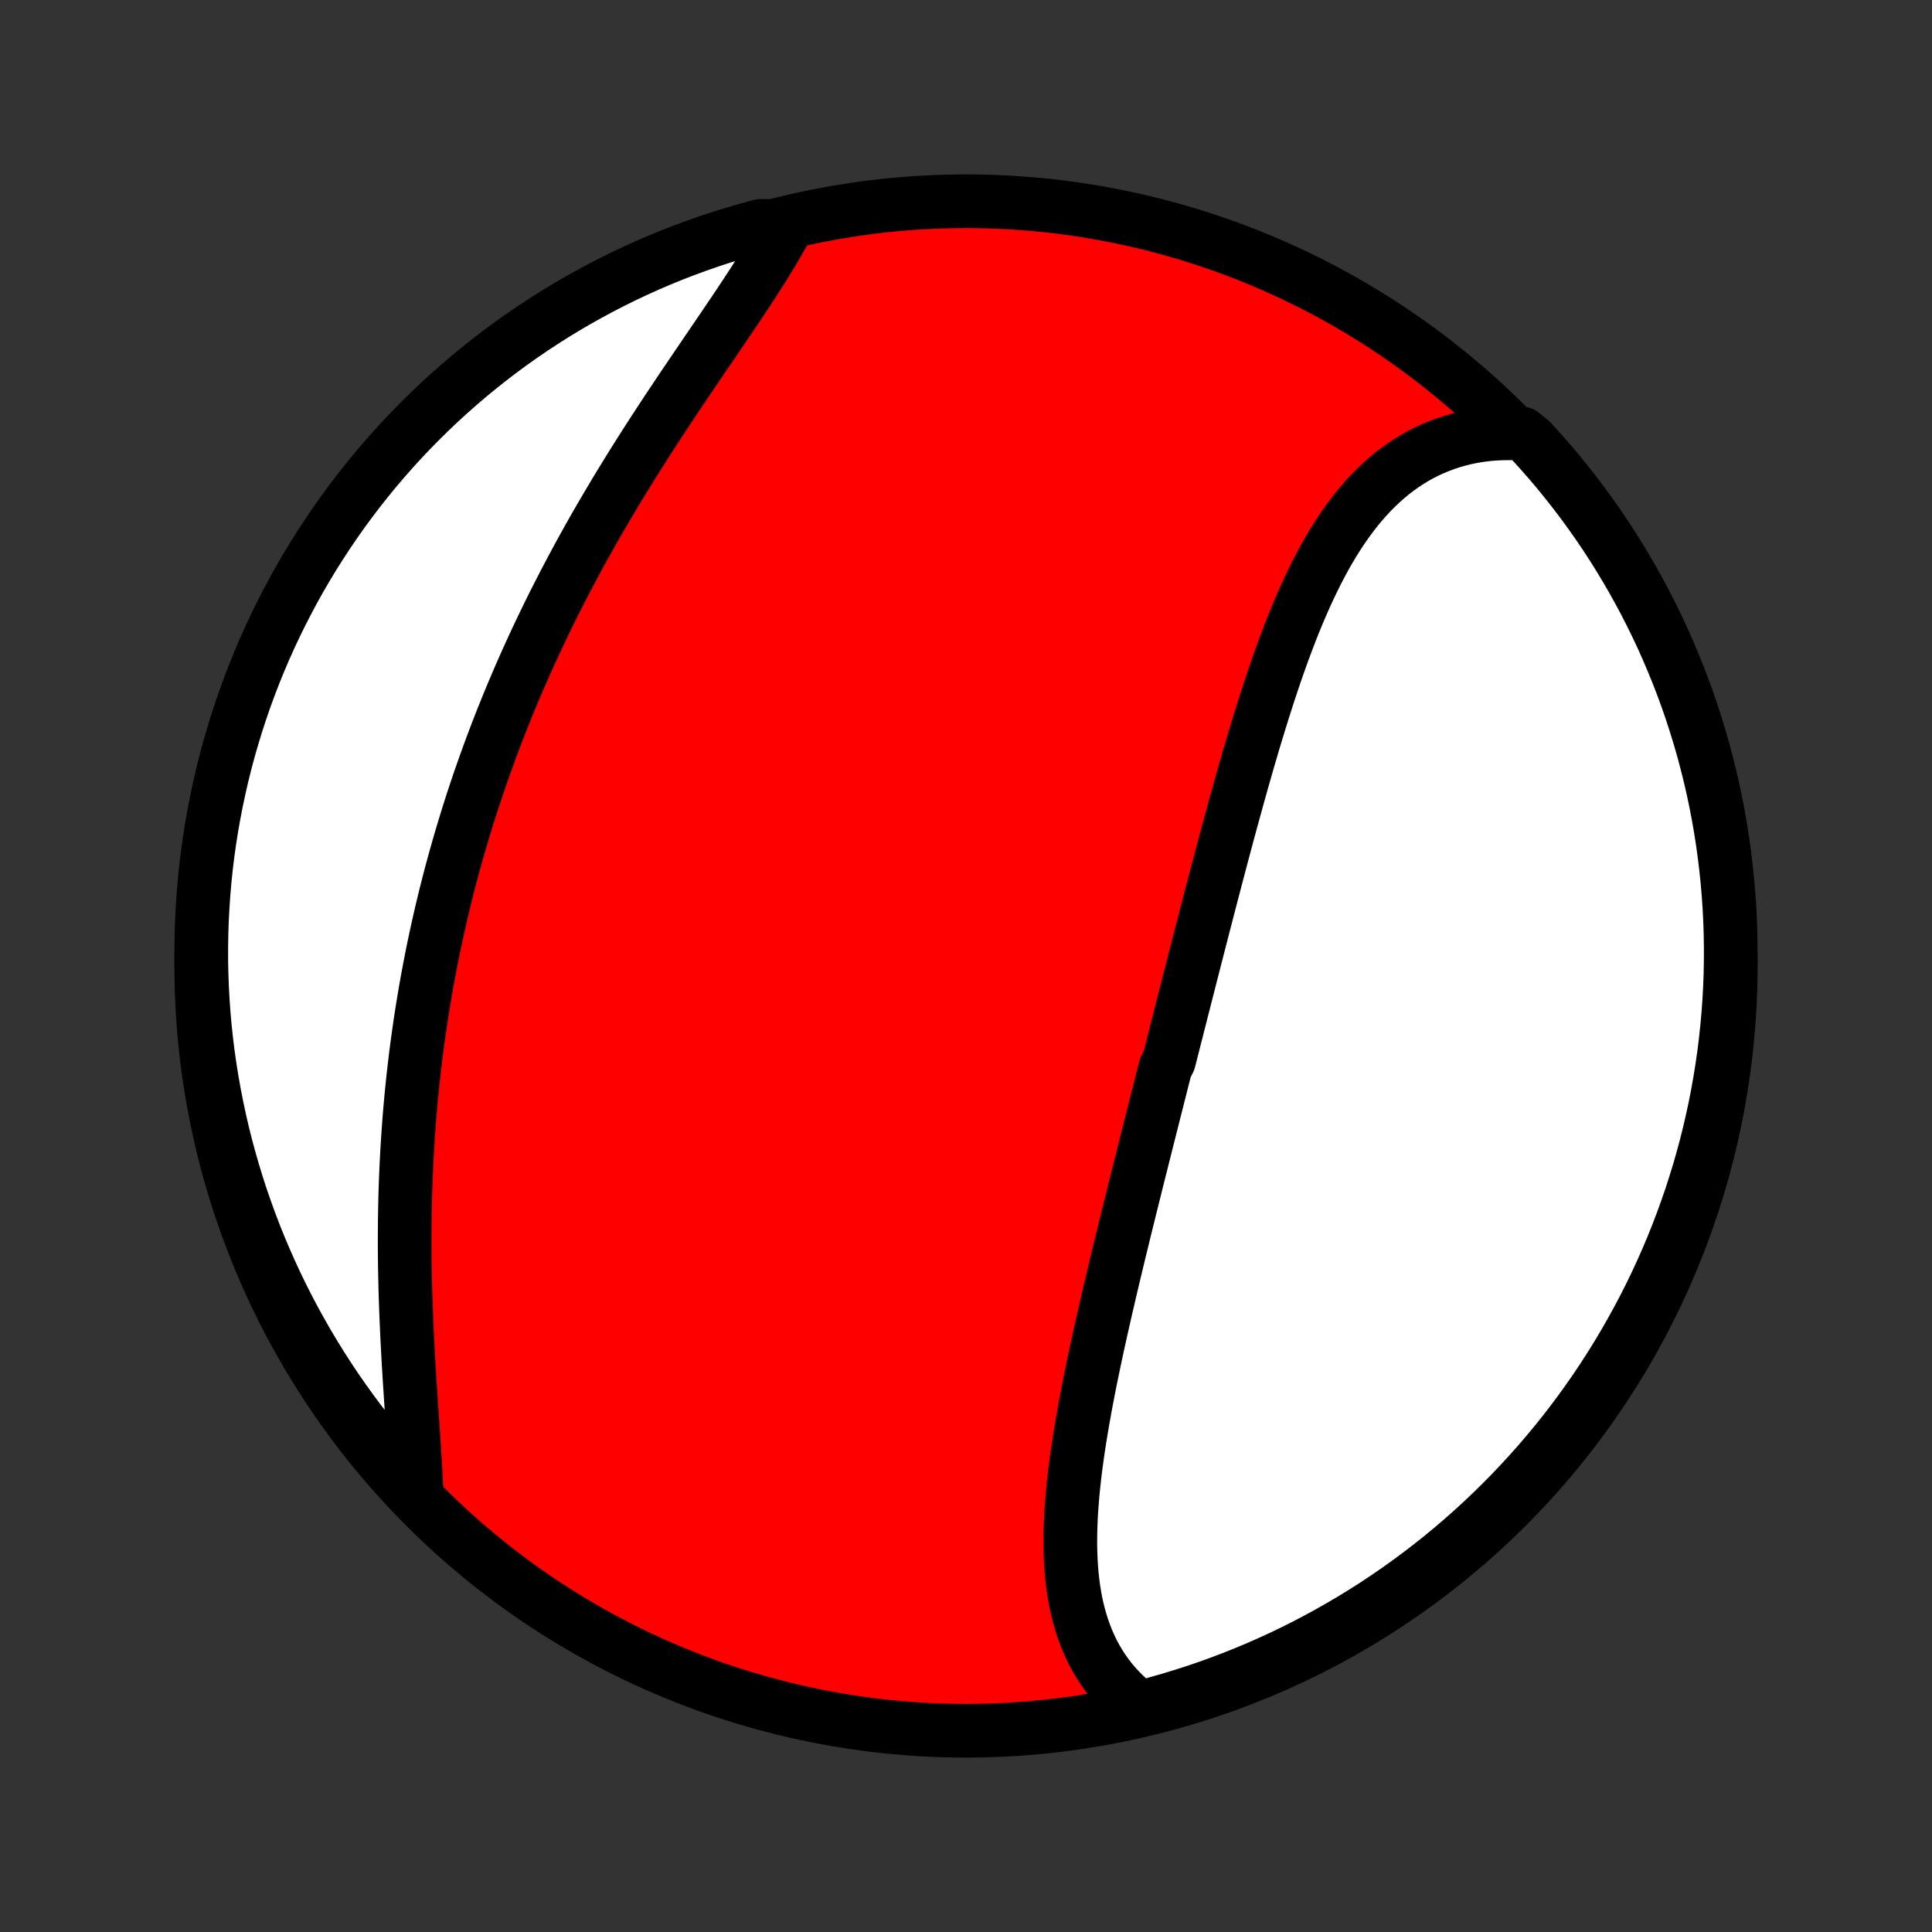 <?xml version="1.0" encoding="utf-8" standalone="no"?>
<!DOCTYPE svg PUBLIC "-//W3C//DTD SVG 1.1//EN"
  "http://www.w3.org/Graphics/SVG/1.1/DTD/svg11.dtd">
<!-- Created with matplotlib (http://matplotlib.org/) -->
<svg height="72pt" version="1.1" viewBox="0 0 72 72" width="72pt" xmlns="http://www.w3.org/2000/svg" xmlns:xlink="http://www.w3.org/1999/xlink">
 <rect x="0" y="0" width="72" height="72" fill="#333333" stroke="none"/>
 <defs>
  <style type="text/css">
*{stroke-linecap:butt;stroke-linejoin:round;}
  </style>
 </defs>
 <g id="figure_1">
  <g id="patch_1">
   <path d="
M0 72
L72 72
L72 0
L0 0
z
" style="fill:none;"/>
  </g>
  <g id="axes_1">
   <g id="PatchCollection_1">
    <defs>
     <path d="
M36 -7.5
C43.558 -7.5 50.808 -10.503 56.153 -15.848
C61.497 -21.192 64.5 -28.442 64.5 -36
C64.5 -43.558 61.497 -50.808 56.153 -56.153
C50.808 -61.497 43.558 -64.5 36 -64.5
C28.442 -64.5 21.192 -61.497 15.848 -56.153
C10.503 -50.808 7.5 -43.558 7.5 -36
C7.5 -28.442 10.503 -21.192 15.848 -15.848
C21.192 -10.503 28.442 -7.5 36 -7.5
z
" id="C0_0_a811fe30f3"/>
     <path d="
M42.504 -8.33
L42.295 -8.493
L42.095 -8.661
L41.905 -8.836
L41.725 -9.016
L41.554 -9.203
L41.393 -9.394
L41.241 -9.592
L41.099 -9.794
L40.965 -10.001
L40.841 -10.213
L40.725 -10.429
L40.619 -10.649
L40.52 -10.874
L40.43 -11.102
L40.347 -11.334
L40.273 -11.57
L40.205 -11.809
L40.145 -12.051
L40.092 -12.295
L40.046 -12.543
L40.006 -12.793
L39.973 -13.046
L39.945 -13.301
L39.923 -13.558
L39.907 -13.817
L39.896 -14.078
L39.889 -14.341
L39.888 -14.605
L39.891 -14.871
L39.898 -15.138
L39.909 -15.407
L39.924 -15.676
L39.943 -15.947
L39.965 -16.218
L39.99 -16.491
L40.018 -16.764
L40.049 -17.038
L40.083 -17.312
L40.12 -17.587
L40.158 -17.862
L40.199 -18.138
L40.242 -18.414
L40.287 -18.69
L40.334 -18.966
L40.382 -19.242
L40.432 -19.519
L40.483 -19.795
L40.536 -20.072
L40.59 -20.348
L40.645 -20.624
L40.702 -20.9
L40.759 -21.176
L40.817 -21.451
L40.876 -21.727
L40.936 -22.002
L40.997 -22.277
L41.058 -22.551
L41.12 -22.825
L41.182 -23.099
L41.245 -23.372
L41.309 -23.645
L41.372 -23.918
L41.436 -24.19
L41.501 -24.462
L41.566 -24.734
L41.631 -25.005
L41.696 -25.275
L41.762 -25.546
L41.828 -25.816
L41.893 -26.085
L41.959 -26.354
L42.026 -26.623
L42.092 -26.892
L42.159 -27.16
L42.225 -27.427
L42.292 -27.695
L42.358 -27.962
L42.425 -28.229
L42.492 -28.495
L42.559 -28.762
L42.626 -29.028
L42.693 -29.294
L42.76 -29.559
L42.827 -29.825
L42.894 -30.09
L42.961 -30.355
L43.028 -30.62
L43.095 -30.885
L43.162 -31.15
L43.229 -31.414
L43.296 -31.679
L43.363 -31.944
L43.43 -32.208
L43.564 -32.473
L43.632 -32.738
L43.699 -33.002
L43.766 -33.267
L43.834 -33.532
L43.901 -33.797
L43.969 -34.062
L44.036 -34.328
L44.104 -34.593
L44.172 -34.859
L44.24 -35.125
L44.308 -35.391
L44.376 -35.657
L44.444 -35.924
L44.513 -36.191
L44.581 -36.459
L44.65 -36.726
L44.719 -36.994
L44.788 -37.263
L44.857 -37.531
L44.927 -37.8
L44.997 -38.07
L45.067 -38.339
L45.137 -38.61
L45.208 -38.88
L45.279 -39.151
L45.35 -39.423
L45.422 -39.694
L45.494 -39.967
L45.566 -40.239
L45.639 -40.512
L45.712 -40.786
L45.786 -41.059
L45.86 -41.334
L45.935 -41.608
L46.011 -41.883
L46.087 -42.158
L46.163 -42.434
L46.24 -42.709
L46.318 -42.985
L46.397 -43.261
L46.476 -43.538
L46.556 -43.814
L46.638 -44.091
L46.719 -44.367
L46.802 -44.644
L46.886 -44.92
L46.971 -45.196
L47.057 -45.472
L47.145 -45.748
L47.233 -46.023
L47.323 -46.298
L47.414 -46.572
L47.507 -46.846
L47.601 -47.119
L47.697 -47.391
L47.794 -47.662
L47.894 -47.932
L47.995 -48.201
L48.098 -48.468
L48.203 -48.734
L48.311 -48.998
L48.42 -49.261
L48.533 -49.521
L48.647 -49.779
L48.765 -50.036
L48.885 -50.289
L49.008 -50.54
L49.134 -50.788
L49.263 -51.033
L49.395 -51.275
L49.531 -51.513
L49.67 -51.747
L49.814 -51.978
L49.961 -52.204
L50.112 -52.426
L50.267 -52.643
L50.426 -52.855
L50.59 -53.062
L50.758 -53.264
L50.931 -53.46
L51.108 -53.65
L51.291 -53.834
L51.478 -54.011
L51.67 -54.182
L51.867 -54.346
L52.07 -54.503
L52.278 -54.652
L52.491 -54.793
L52.709 -54.927
L52.932 -55.053
L53.161 -55.17
L53.395 -55.278
L53.634 -55.378
L53.878 -55.468
L54.127 -55.55
L54.381 -55.622
L54.64 -55.685
L54.903 -55.738
L55.172 -55.781
L55.444 -55.814
L55.721 -55.837
L56.001 -55.849
L56.286 -55.852
L56.718 -55.844
L57.056 -55.571
L57.388 -55.206
L57.714 -54.836
L58.033 -54.46
L58.345 -54.078
L58.65 -53.691
L58.949 -53.298
L59.24 -52.9
L59.525 -52.497
L59.802 -52.089
L60.072 -51.676
L60.334 -51.258
L60.59 -50.836
L60.837 -50.409
L61.077 -49.977
L61.31 -49.542
L61.535 -49.102
L61.752 -48.658
L61.961 -48.211
L62.162 -47.759
L62.355 -47.304
L62.541 -46.846
L62.718 -46.385
L62.887 -45.92
L63.048 -45.452
L63.2 -44.981
L63.345 -44.508
L63.481 -44.032
L63.608 -43.553
L63.728 -43.073
L63.839 -42.59
L63.941 -42.105
L64.035 -41.618
L64.12 -41.13
L64.197 -40.639
L64.265 -40.148
L64.324 -39.655
L64.375 -39.161
L64.417 -38.667
L64.451 -38.171
L64.476 -37.675
L64.492 -37.178
L64.499 -36.681
L64.498 -36.184
L64.489 -35.686
L64.47 -35.189
L64.443 -34.692
L64.407 -34.195
L64.362 -33.699
L64.309 -33.203
L64.248 -32.709
L64.177 -32.215
L64.098 -31.723
L64.011 -31.232
L63.915 -30.742
L63.81 -30.254
L63.697 -29.768
L63.576 -29.283
L63.446 -28.801
L63.308 -28.321
L63.161 -27.843
L63.007 -27.368
L62.843 -26.895
L62.672 -26.425
L62.493 -25.958
L62.306 -25.494
L62.11 -25.033
L61.907 -24.576
L61.696 -24.122
L61.477 -23.672
L61.25 -23.225
L61.015 -22.782
L60.773 -22.344
L60.523 -21.909
L60.266 -21.479
L60.002 -21.053
L59.73 -20.632
L59.451 -20.215
L59.164 -19.804
L58.871 -19.397
L58.571 -18.995
L58.264 -18.599
L57.95 -18.207
L57.629 -17.822
L57.302 -17.441
L56.968 -17.067
L56.628 -16.698
L56.282 -16.335
L55.929 -15.978
L55.571 -15.627
L55.206 -15.282
L54.836 -14.944
L54.46 -14.612
L54.078 -14.286
L53.691 -13.967
L53.298 -13.655
L52.9 -13.35
L52.497 -13.051
L52.089 -12.76
L51.676 -12.476
L51.258 -12.198
L50.836 -11.928
L50.409 -11.666
L49.977 -11.411
L49.542 -11.163
L49.102 -10.923
L48.658 -10.69
L48.211 -10.465
L47.759 -10.248
L47.304 -10.039
L46.846 -9.838
L46.385 -9.645
L45.92 -9.459
L45.452 -9.282
L44.981 -9.113
L44.508 -8.952
L44.032 -8.8
L43.553 -8.655
L43.073 -8.519
z
" id="C0_1_a5b34b2294"/>
     <path d="
M15.529 -16.274
L15.517 -16.566
L15.502 -16.862
L15.486 -17.161
L15.469 -17.463
L15.45 -17.768
L15.431 -18.075
L15.411 -18.385
L15.39 -18.697
L15.369 -19.012
L15.347 -19.328
L15.326 -19.646
L15.305 -19.966
L15.284 -20.288
L15.263 -20.61
L15.243 -20.934
L15.224 -21.259
L15.206 -21.585
L15.188 -21.912
L15.172 -22.239
L15.157 -22.567
L15.143 -22.895
L15.13 -23.224
L15.118 -23.552
L15.108 -23.881
L15.1 -24.21
L15.093 -24.539
L15.087 -24.868
L15.083 -25.197
L15.081 -25.525
L15.081 -25.853
L15.082 -26.18
L15.085 -26.507
L15.09 -26.834
L15.096 -27.16
L15.104 -27.485
L15.114 -27.809
L15.127 -28.133
L15.14 -28.456
L15.156 -28.779
L15.173 -29.1
L15.193 -29.421
L15.214 -29.741
L15.237 -30.06
L15.261 -30.378
L15.288 -30.696
L15.316 -31.012
L15.347 -31.328
L15.379 -31.642
L15.413 -31.956
L15.449 -32.269
L15.486 -32.581
L15.525 -32.892
L15.567 -33.202
L15.61 -33.512
L15.654 -33.82
L15.701 -34.128
L15.749 -34.434
L15.799 -34.74
L15.851 -35.046
L15.905 -35.35
L15.96 -35.653
L16.017 -35.956
L16.076 -36.258
L16.136 -36.559
L16.199 -36.86
L16.263 -37.16
L16.329 -37.459
L16.396 -37.757
L16.465 -38.055
L16.537 -38.352
L16.609 -38.649
L16.684 -38.945
L16.76 -39.241
L16.838 -39.536
L16.918 -39.83
L17 -40.124
L17.083 -40.418
L17.168 -40.711
L17.255 -41.004
L17.344 -41.296
L17.434 -41.588
L17.526 -41.88
L17.62 -42.171
L17.716 -42.462
L17.814 -42.753
L17.914 -43.043
L18.015 -43.333
L18.119 -43.623
L18.224 -43.913
L18.331 -44.203
L18.44 -44.492
L18.55 -44.781
L18.663 -45.07
L18.778 -45.359
L18.894 -45.648
L19.013 -45.936
L19.133 -46.225
L19.256 -46.513
L19.38 -46.802
L19.507 -47.09
L19.635 -47.378
L19.765 -47.666
L19.898 -47.955
L20.032 -48.242
L20.168 -48.53
L20.307 -48.818
L20.447 -49.106
L20.589 -49.394
L20.734 -49.681
L20.88 -49.969
L21.028 -50.256
L21.179 -50.544
L21.331 -50.831
L21.485 -51.118
L21.641 -51.405
L21.799 -51.692
L21.959 -51.978
L22.121 -52.265
L22.285 -52.551
L22.451 -52.837
L22.618 -53.122
L22.787 -53.407
L22.957 -53.692
L23.13 -53.977
L23.304 -54.261
L23.479 -54.545
L23.656 -54.828
L23.834 -55.11
L24.013 -55.392
L24.193 -55.674
L24.375 -55.954
L24.557 -56.234
L24.741 -56.514
L24.924 -56.792
L25.109 -57.069
L25.294 -57.346
L25.479 -57.622
L25.665 -57.896
L25.85 -58.17
L26.035 -58.442
L26.219 -58.714
L26.403 -58.984
L26.586 -59.252
L26.768 -59.52
L26.949 -59.786
L27.128 -60.051
L27.306 -60.314
L27.482 -60.575
L27.655 -60.836
L27.826 -61.094
L27.994 -61.351
L28.159 -61.606
L28.32 -61.859
L28.479 -62.111
L28.633 -62.361
L28.783 -62.608
L28.928 -62.854
L29.069 -63.098
L29.205 -63.34
L28.824 -63.58
L28.343 -63.582
L27.865 -63.452
L27.39 -63.314
L26.917 -63.168
L26.447 -63.014
L25.98 -62.851
L25.516 -62.681
L25.055 -62.502
L24.597 -62.315
L24.143 -62.12
L23.693 -61.916
L23.246 -61.706
L22.803 -61.487
L22.364 -61.261
L21.93 -61.026
L21.499 -60.785
L21.073 -60.535
L20.652 -60.278
L20.235 -60.014
L19.823 -59.743
L19.416 -59.464
L19.014 -59.178
L18.617 -58.885
L18.226 -58.585
L17.84 -58.278
L17.459 -57.965
L17.084 -57.644
L16.715 -57.318
L16.352 -56.984
L15.994 -56.644
L15.643 -56.298
L15.298 -55.946
L14.959 -55.588
L14.627 -55.223
L14.301 -54.853
L13.982 -54.477
L13.67 -54.096
L13.364 -53.709
L13.065 -53.316
L12.773 -52.919
L12.489 -52.516
L12.211 -52.108
L11.941 -51.695
L11.678 -51.278
L11.422 -50.855
L11.174 -50.429
L10.934 -49.998
L10.701 -49.562
L10.476 -49.123
L10.258 -48.679
L10.049 -48.232
L9.847 -47.781
L9.653 -47.326
L9.468 -46.868
L9.29 -46.406
L9.121 -45.942
L8.96 -45.474
L8.807 -45.004
L8.662 -44.53
L8.525 -44.054
L8.397 -43.576
L8.278 -43.095
L8.167 -42.612
L8.064 -42.128
L7.97 -41.641
L7.884 -41.153
L7.807 -40.663
L7.738 -40.171
L7.678 -39.678
L7.627 -39.185
L7.585 -38.69
L7.551 -38.194
L7.525 -37.698
L7.509 -37.201
L7.501 -36.704
L7.501 -36.207
L7.511 -35.709
L7.529 -35.212
L7.556 -34.715
L7.591 -34.218
L7.635 -33.722
L7.688 -33.227
L7.749 -32.732
L7.819 -32.239
L7.898 -31.746
L7.985 -31.255
L8.081 -30.765
L8.185 -30.277
L8.297 -29.791
L8.418 -29.306
L8.548 -28.824
L8.686 -28.343
L8.832 -27.865
L8.986 -27.39
L9.149 -26.917
L9.32 -26.447
L9.498 -25.98
L9.685 -25.516
L9.881 -25.055
L10.084 -24.597
L10.294 -24.143
L10.513 -23.693
L10.739 -23.246
L10.974 -22.803
L11.216 -22.364
L11.465 -21.93
L11.722 -21.499
L11.986 -21.073
L12.257 -20.652
L12.536 -20.235
L12.822 -19.823
L13.115 -19.416
L13.415 -19.014
L13.722 -18.617
L14.035 -18.226
L14.356 -17.84
L14.682 -17.459
L15.016 -17.084
z
" id="C0_2_25f0675a38"/>
    </defs>
    <g clip-path="url(#p1bffca34e9)">
     <use style="fill:#ff0000;stroke:#000000;stroke-width:2.0;" x="0.0" xlink:href="#C0_0_a811fe30f3" y="72.0"/>
    </g>
    <g clip-path="url(#p1bffca34e9)">
     <use style="fill:#ffffff;stroke:#000000;stroke-width:2.0;" x="0.0" xlink:href="#C0_1_a5b34b2294" y="72.0"/>
    </g>
    <g clip-path="url(#p1bffca34e9)">
     <use style="fill:#ffffff;stroke:#000000;stroke-width:2.0;" x="0.0" xlink:href="#C0_2_25f0675a38" y="72.0"/>
    </g>
   </g>
  </g>
 </g>
 <defs>
  <clipPath id="p1bffca34e9">
   <rect height="72.0" width="72.0" x="0.0" y="0.0"/>
  </clipPath>
 </defs>
</svg>
